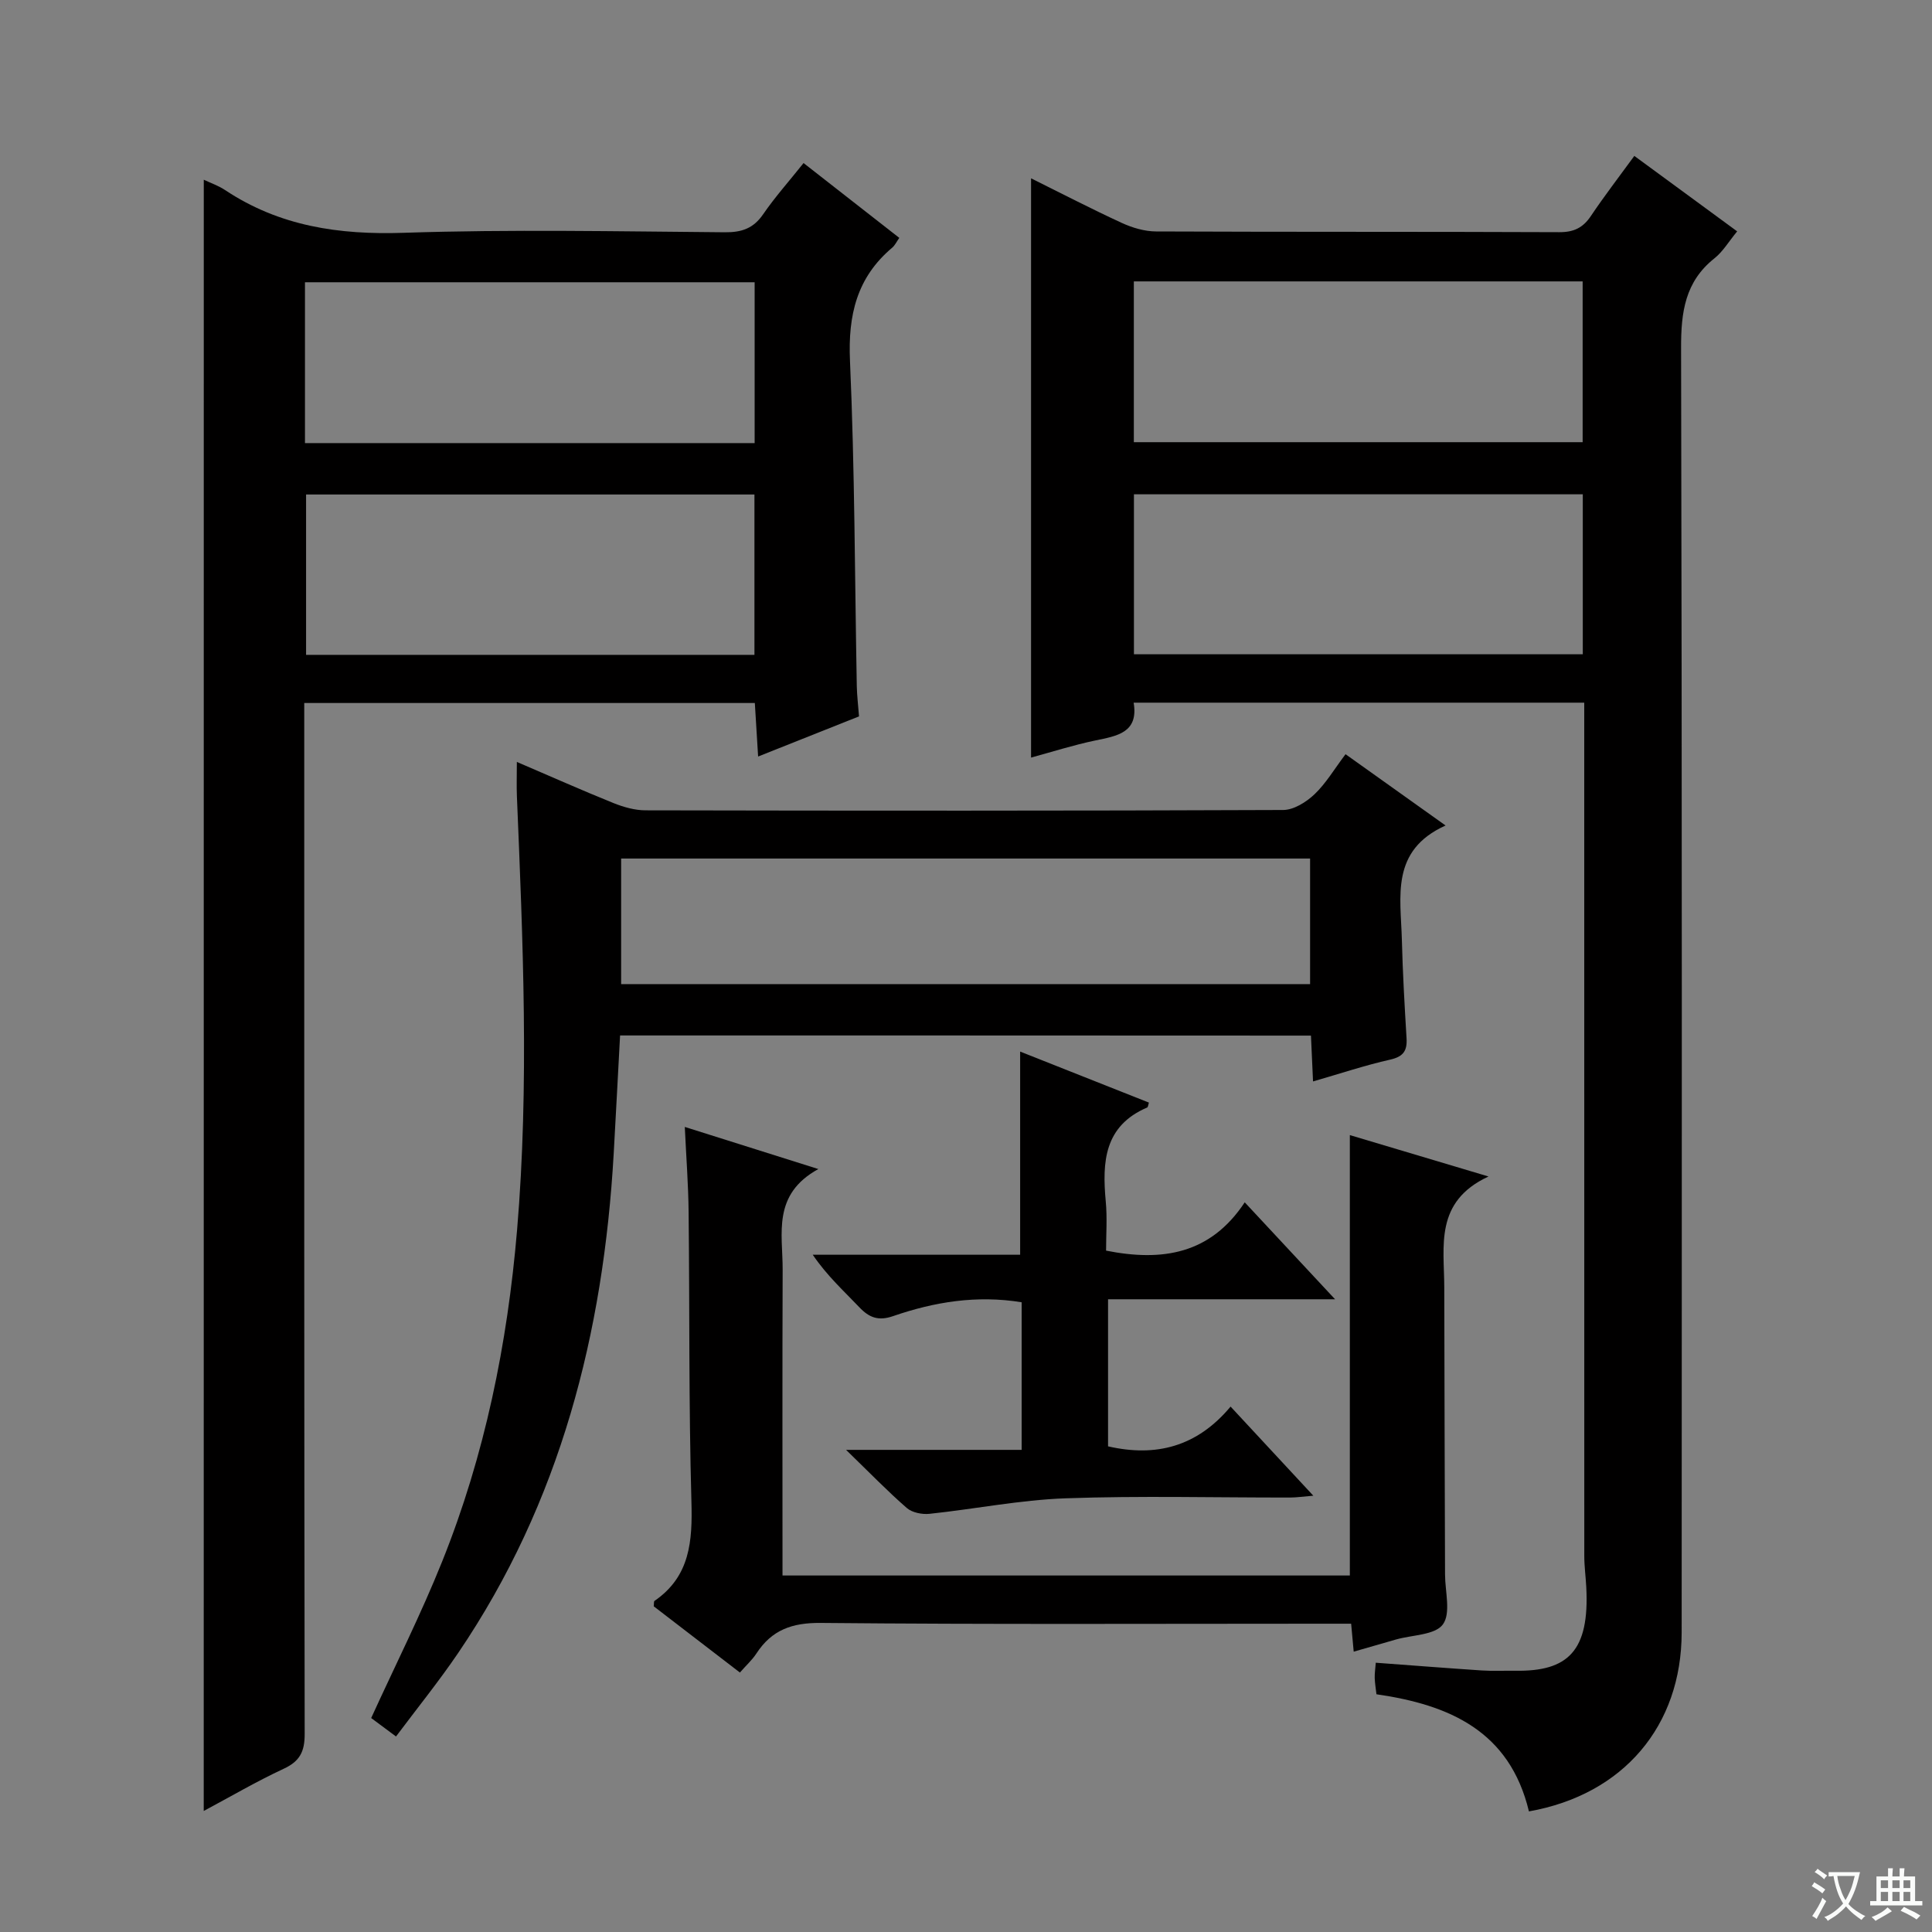 <svg enable-background="new 0 0 400 400" viewBox="0 0 400 400" xmlns="http://www.w3.org/2000/svg"><rect x="0" y="0" width="400" height="400" fill="#808080" stroke="none"/><path d="m377.9 391.2c-.2.3-.4.5-.6.8-.7-.6-1.4-1-2.2-1.5.2-.3.4-.5.5-.8.6.4 1.4.8 2.3 1.5zm-1.8 6.1c-.2-.2-.5-.4-.9-.6.4-.6.8-1.2 1.2-1.9s.7-1.3.9-1.9c.3.3.5.5.8.7-.7 1.3-1.4 2.6-2 3.7zm2.2-9c-.3.3-.5.5-.6.8-.6-.6-1.3-1.1-2-1.5.3-.3.5-.5.6-.7.6.5 1.3.9 2 1.4zm.3.2v-.9h2 4.5c-.3 1.3-.6 2.5-1 3.6s-.9 2.1-1.4 3c.4.5 1 1 1.6 1.4s1.2.8 1.9 1.1c-.3.2-.5.4-.8.8-.4-.3-1-.7-1.6-1.2s-1.2-1.1-1.6-1.6c-.5.6-1.1 1.1-1.7 1.6s-1.4.9-2.1 1.4c-.1-.3-.3-.5-.7-.8.6-.2 1.2-.5 1.9-1s1.4-1.1 2-1.8c-.5-.8-.9-1.6-1.2-2.5s-.6-2-.8-3.2c-.4.1-.7.1-1 .1zm2.5 2.7c.3 1 .7 1.7 1 2.2.3-.5.6-1.1 1-2s.6-1.9.9-3h-3.2-.4c.1.9.3 1.8.7 2.8z" fill="#fafbfa"/><path d="m396.5 388.5v1.5 3.6h1.5v.9c-.4 0-1 0-1.7 0h-7.9c-.5 0-.9 0-1.2 0v-.9h1.3v-3.5c0-.7 0-1.2 0-1.6h2.4c0-.8 0-1.4 0-1.7h1c0 .3-.1.8-.1 1.7h1.5c0-.8 0-1.4 0-1.7h1c0 .3-.1.9-.1 1.7zm-8.2 9.2c-.2-.3-.5-.5-.8-.8.8-.3 1.4-.6 1.9-.9s1-.7 1.4-1.1c.3.3.6.5.9.8-1.6 1-2.8 1.6-3.4 2zm2.6-6.8v-1.6h-1.5v1.6zm0 2.7v-1.9h-1.5v1.9zm2.4-2.7v-1.6h-1.5v1.6zm0 2.7v-1.9h-1.5v1.9zm.2 2 .7-.8c.4.2.9.5 1.6.8s1.3.7 1.8 1c-.3.3-.5.5-.8.8-.4-.3-1.5-1-3.3-1.8zm2-4.7v-1.6h-1.4v1.6zm0 2.7v-1.9h-1.4v1.9z" fill="#fafbfa"/><g fill="#010000"><path d="m316.55 375.03c-3.98-16.6-16.4-22.06-31.57-24.25-.13-1.14-.32-2.25-.36-3.36-.03-.97.13-1.94.22-3.17 7.48.55 14.71 1.12 21.93 1.6 2.32.15 4.66.03 6.99.06 10.86.17 15.36-4.07 14.66-17.32-.11-2.15-.41-4.3-.41-6.44-.01-56.83-.01-113.65-.01-170.47 0-1.96 0-3.93 0-6.2-31.2 0-61.95 0-93.29 0 1.05 6.21-3.41 6.89-7.95 7.83-4.5.94-8.91 2.35-13.29 3.54 0-40.03 0-79.76 0-119.93 6.31 3.13 12.48 6.33 18.8 9.24 2.18 1 4.71 1.75 7.09 1.76 27.83.12 55.66.03 83.48.15 3.02.01 4.91-.92 6.55-3.37 2.77-4.13 5.81-8.07 8.98-12.42 7.18 5.27 14.07 10.33 21.29 15.62-1.74 2.11-2.95 4.19-4.7 5.58-6.11 4.85-6.93 11.17-6.91 18.55.21 88.65.15 177.3.12 265.95-.02 19.34-12.04 33.58-31.62 37.05zm-81.78-239.57h92.93c0-11.28 0-22.18 0-33.12-31.15 0-62 0-92.93 0zm-.02-43.91h92.92c0-11.3 0-22.21 0-33.29-31.08 0-61.83 0-92.92 0z"/><path d="m42.19 37.21c1.47.7 3.06 1.24 4.41 2.14 11.26 7.49 23.59 9.3 36.99 8.85 22.13-.74 44.31-.29 66.47-.11 3.51.03 5.92-.79 7.94-3.73 2.44-3.55 5.33-6.79 8.37-10.6 6.6 5.16 13.08 10.22 19.82 15.49-.57.8-.9 1.55-1.46 2.02-7.34 6.18-9.17 13.96-8.75 23.42.99 22.44.99 44.92 1.41 67.39.04 1.96.29 3.92.46 6.24-6.76 2.69-13.48 5.36-20.89 8.31-.25-4-.45-7.37-.68-11.08-31.06 0-61.92 0-93.29 0v6.03c0 69.14-.03 138.28.09 207.42.01 3.69-1.03 5.67-4.38 7.22-5.55 2.58-10.85 5.69-16.52 8.72.01-112.7.01-224.97.01-337.73zm114.01 98.37c0-11.27 0-22.29 0-33.2-31.26 0-62.13 0-92.83 0v33.2zm-93.06-43.84h93.1c0-11.22 0-22.27 0-33.3-31.23 0-62.1 0-93.1 0z"/><path d="m128.38 214.38c-.45 8.26-.86 16.37-1.32 24.47-2.12 37.13-11.03 72.17-32.18 103.35-3.99 5.88-8.48 11.43-12.89 17.32-2.11-1.57-3.68-2.73-5.14-3.82 5.01-10.98 10.32-21.5 14.69-32.4 8.84-22.03 13.52-45.04 15.52-68.69 2.52-29.93 1.2-59.83-.04-89.74-.09-2.15-.01-4.31-.01-7.12 6.94 2.97 13.42 5.86 19.99 8.51 2.09.84 4.44 1.51 6.67 1.51 44 .09 87.99.11 131.99-.07 2.2-.01 4.78-1.63 6.48-3.24 2.38-2.26 4.1-5.21 6.44-8.31 6.64 4.73 13.19 9.4 20.71 14.76-11.46 5.17-9.28 14.74-9.05 23.6.17 6.82.56 13.63.97 20.44.16 2.59-.65 3.81-3.37 4.43-5.16 1.16-10.21 2.85-15.99 4.52-.15-3.35-.28-6.23-.43-9.49-47.59-.03-94.99-.03-143.04-.03zm142.86-36.63c-47.78 0-95.17 0-142.64 0v26h142.64c0-8.61 0-17.03 0-26z"/><path d="m279.47 326.19c0-30.53 0-60.64 0-91.18 9.02 2.69 18.12 5.41 28.71 8.57-11.25 5.22-9.17 14.44-9.16 22.92.02 19.83.11 39.65.16 59.48.01 3.54 1.25 8.02-.45 10.34-1.61 2.21-6.32 2.16-9.67 3.11-2.86.81-5.72 1.64-8.79 2.53-.17-1.88-.32-3.5-.53-5.79-1.96 0-3.9 0-5.83 0-34.66 0-69.32.17-103.97-.16-5.96-.06-10.15 1.45-13.33 6.32-.88 1.35-2.13 2.47-3.42 3.95-6.08-4.68-12-9.22-17.84-13.71.07-.53-.01-1.01.17-1.13 7.39-5.09 7.86-12.41 7.63-20.59-.56-19.98-.36-39.98-.58-59.97-.06-5.59-.49-11.17-.79-17.56 9.33 2.94 17.78 5.6 27.65 8.72-9.62 5.28-7.37 13.41-7.39 20.8-.08 20.98-.03 41.97-.03 63.35z"/><path d="m229 258.93c11.66 2.31 21.6.74 28.71-10 6.42 6.89 12.23 13.13 18.7 20.07-16.15 0-31.37 0-47 0v30.45c9.89 2.27 18.41.1 25.37-8.23 5.76 6.2 11.14 11.99 17.13 18.45-2.11.17-3.47.38-4.84.38-15.5.02-31.01-.39-46.49.16-9.4.34-18.74 2.22-28.13 3.21-1.53.16-3.59-.24-4.7-1.2-4.01-3.49-7.72-7.33-12.58-12.04h36.35c0-10.61 0-20.51 0-30.56-9.33-1.52-18.09-.07-26.62 2.87-3.04 1.05-4.94.32-7-1.85-3.19-3.36-6.65-6.47-9.63-10.86h42.94c0-14.32 0-27.85 0-42.06 8.96 3.55 17.81 7.05 26.66 10.56-.15.44-.17.94-.37 1.02-8.89 3.81-9.32 11.26-8.57 19.38.33 3.44.07 6.92.07 10.25z"/></g></svg>